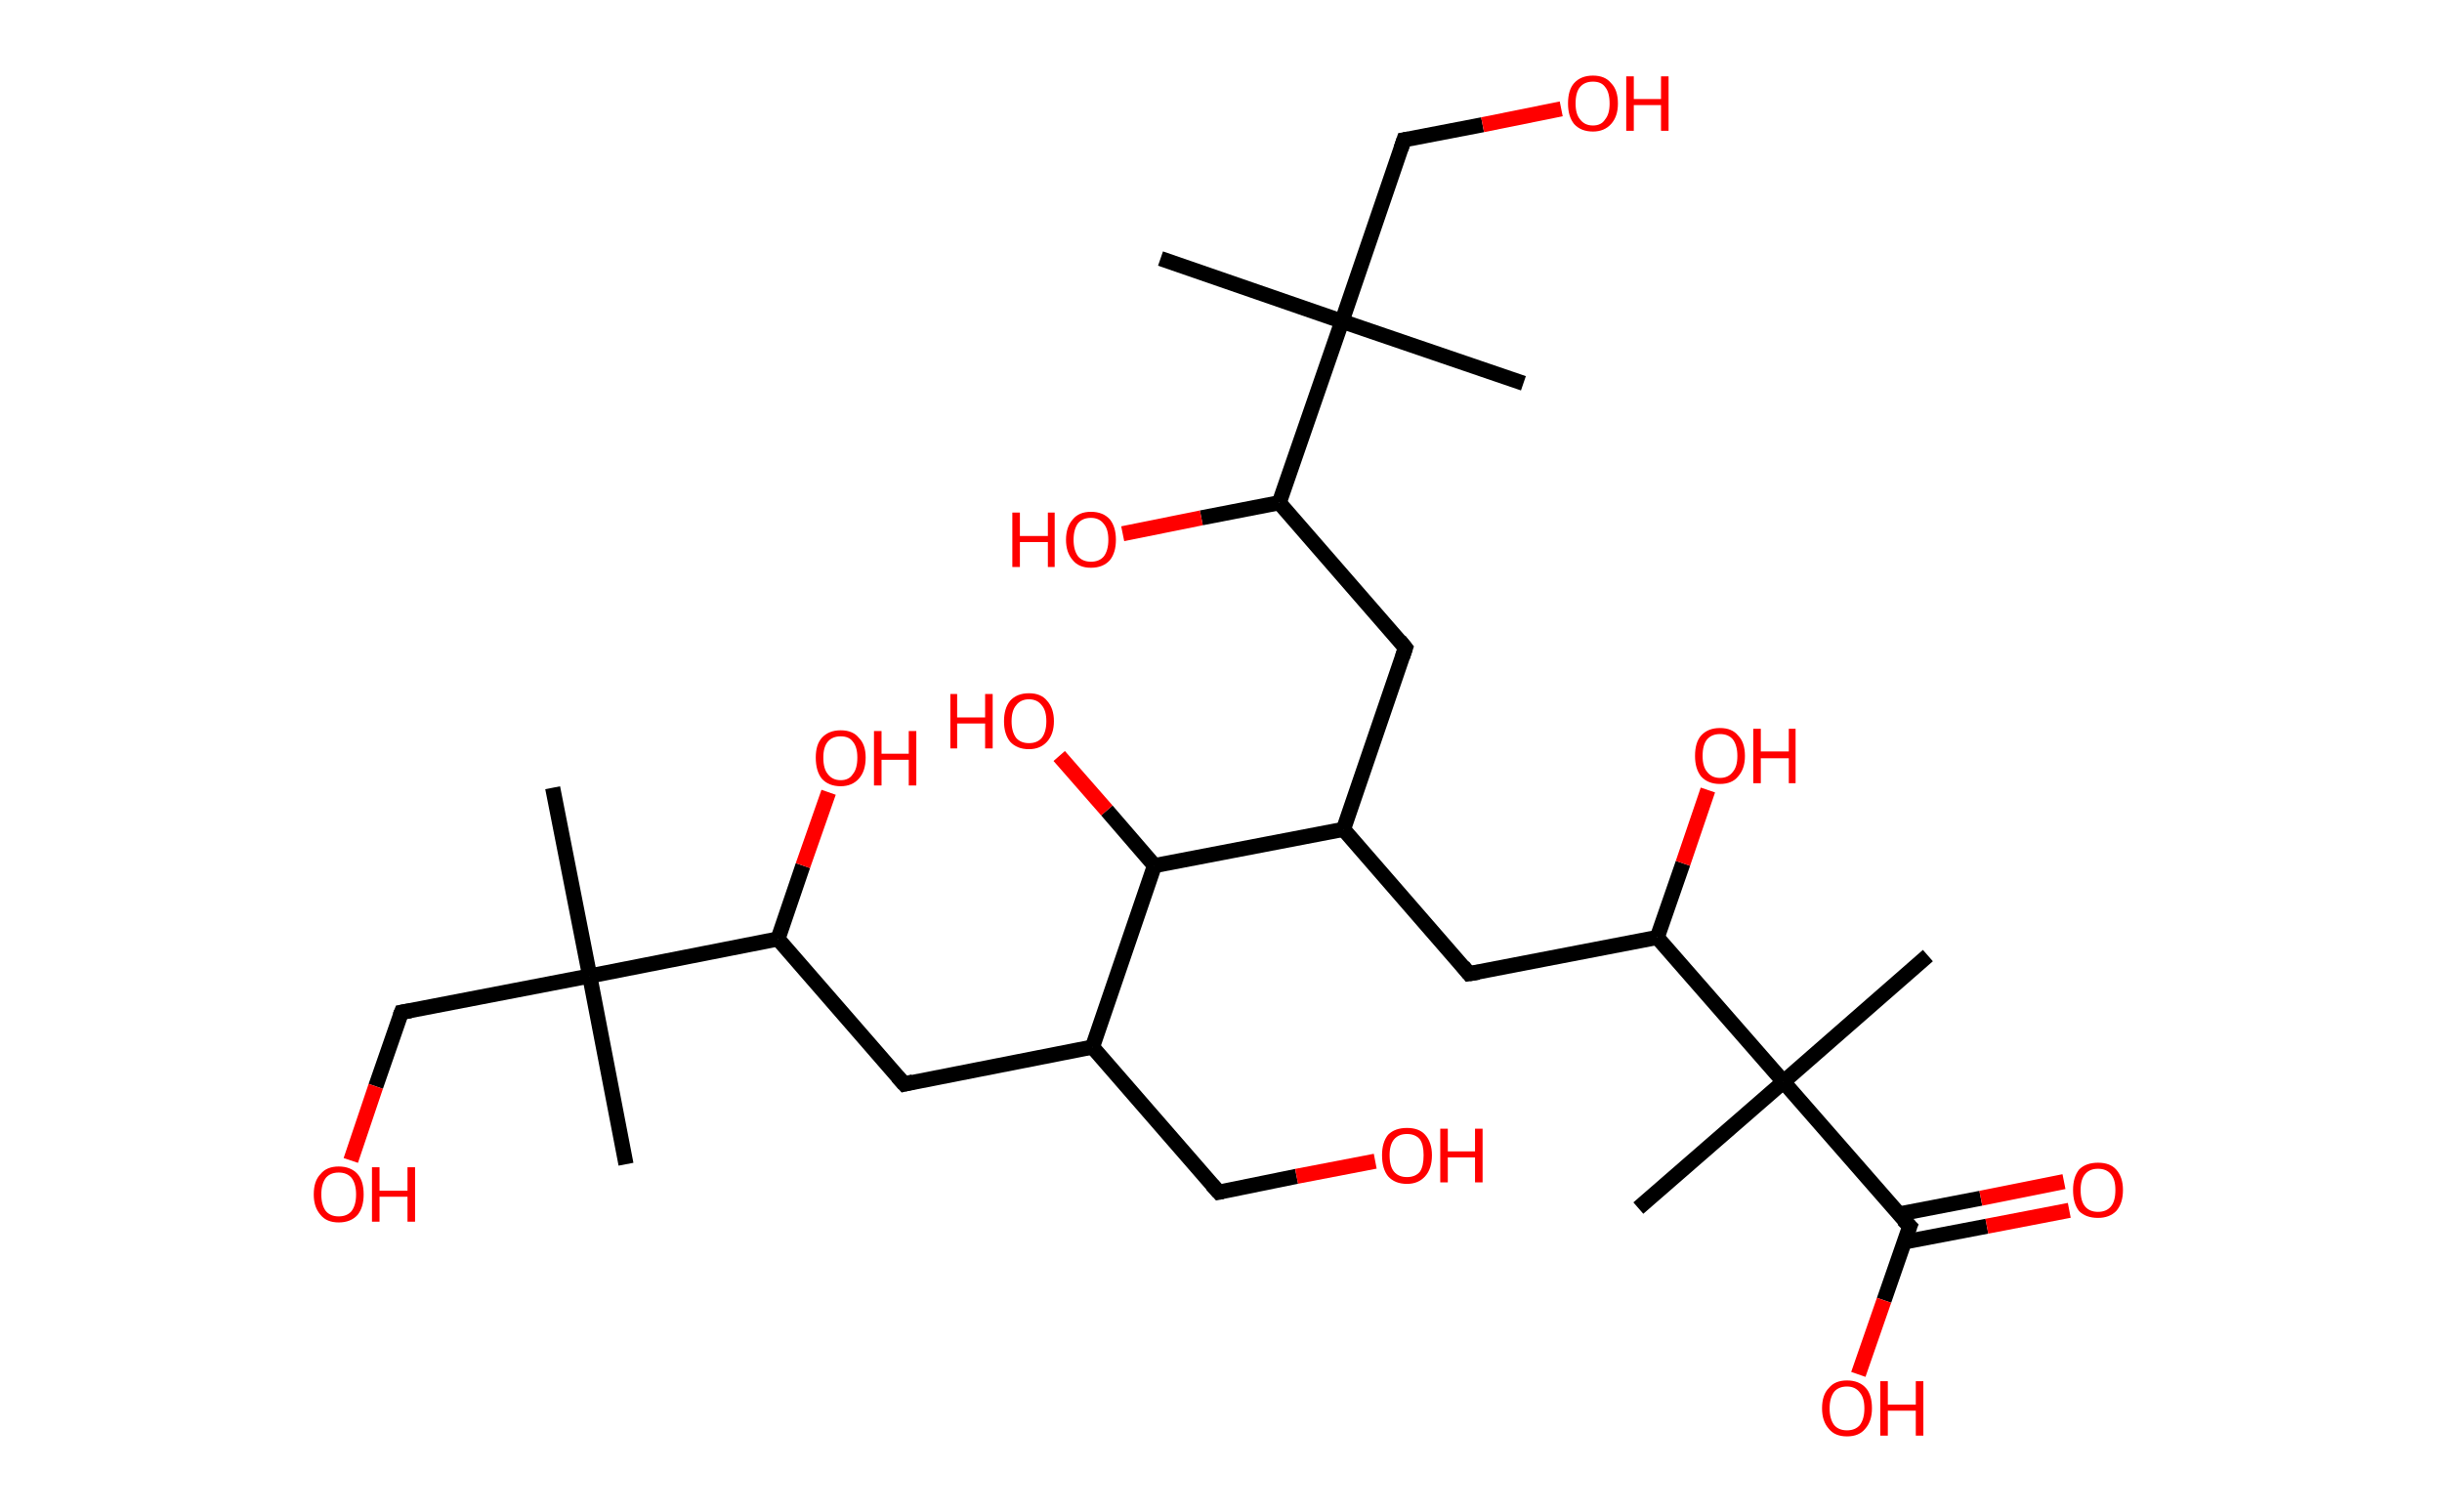 <?xml version='1.0' encoding='ASCII' standalone='yes'?>
<svg xmlns="http://www.w3.org/2000/svg" xmlns:rdkit="http://www.rdkit.org/xml" xmlns:xlink="http://www.w3.org/1999/xlink" version="1.1" baseProfile="full" xml:space="preserve" width="323px" height="200px" viewBox="0 0 323 200">
<!-- END OF HEADER -->
<rect style="opacity:1.0;fill:#FFFFFF;stroke:none" width="323.0" height="200.0" x="0.0" y="0.0"> </rect>
<path class="bond-0 atom-0 atom-1" d="M 73.1,104.2 L 78.0,129.1" style="fill:none;fill-rule:evenodd;stroke:#000000;stroke-width:2.0px;stroke-linecap:butt;stroke-linejoin:miter;stroke-opacity:1"/>
<path class="bond-1 atom-1 atom-2" d="M 78.0,129.1 L 82.8,154.0" style="fill:none;fill-rule:evenodd;stroke:#000000;stroke-width:2.0px;stroke-linecap:butt;stroke-linejoin:miter;stroke-opacity:1"/>
<path class="bond-2 atom-1 atom-3" d="M 78.0,129.1 L 53.1,133.9" style="fill:none;fill-rule:evenodd;stroke:#000000;stroke-width:2.0px;stroke-linecap:butt;stroke-linejoin:miter;stroke-opacity:1"/>
<path class="bond-3 atom-3 atom-4" d="M 53.1,133.9 L 49.7,143.7" style="fill:none;fill-rule:evenodd;stroke:#000000;stroke-width:2.0px;stroke-linecap:butt;stroke-linejoin:miter;stroke-opacity:1"/>
<path class="bond-3 atom-3 atom-4" d="M 49.7,143.7 L 46.4,153.5" style="fill:none;fill-rule:evenodd;stroke:#FF0000;stroke-width:2.0px;stroke-linecap:butt;stroke-linejoin:miter;stroke-opacity:1"/>
<path class="bond-4 atom-1 atom-5" d="M 78.0,129.1 L 102.9,124.2" style="fill:none;fill-rule:evenodd;stroke:#000000;stroke-width:2.0px;stroke-linecap:butt;stroke-linejoin:miter;stroke-opacity:1"/>
<path class="bond-5 atom-5 atom-6" d="M 102.9,124.2 L 106.2,114.5" style="fill:none;fill-rule:evenodd;stroke:#000000;stroke-width:2.0px;stroke-linecap:butt;stroke-linejoin:miter;stroke-opacity:1"/>
<path class="bond-5 atom-5 atom-6" d="M 106.2,114.5 L 109.6,104.8" style="fill:none;fill-rule:evenodd;stroke:#FF0000;stroke-width:2.0px;stroke-linecap:butt;stroke-linejoin:miter;stroke-opacity:1"/>
<path class="bond-6 atom-5 atom-7" d="M 102.9,124.2 L 119.6,143.4" style="fill:none;fill-rule:evenodd;stroke:#000000;stroke-width:2.0px;stroke-linecap:butt;stroke-linejoin:miter;stroke-opacity:1"/>
<path class="bond-7 atom-7 atom-8" d="M 119.6,143.4 L 144.5,138.5" style="fill:none;fill-rule:evenodd;stroke:#000000;stroke-width:2.0px;stroke-linecap:butt;stroke-linejoin:miter;stroke-opacity:1"/>
<path class="bond-8 atom-8 atom-9" d="M 144.5,138.5 L 161.2,157.7" style="fill:none;fill-rule:evenodd;stroke:#000000;stroke-width:2.0px;stroke-linecap:butt;stroke-linejoin:miter;stroke-opacity:1"/>
<path class="bond-9 atom-9 atom-10" d="M 161.2,157.7 L 171.5,155.6" style="fill:none;fill-rule:evenodd;stroke:#000000;stroke-width:2.0px;stroke-linecap:butt;stroke-linejoin:miter;stroke-opacity:1"/>
<path class="bond-9 atom-9 atom-10" d="M 171.5,155.6 L 181.9,153.6" style="fill:none;fill-rule:evenodd;stroke:#FF0000;stroke-width:2.0px;stroke-linecap:butt;stroke-linejoin:miter;stroke-opacity:1"/>
<path class="bond-10 atom-8 atom-11" d="M 144.5,138.5 L 152.7,114.5" style="fill:none;fill-rule:evenodd;stroke:#000000;stroke-width:2.0px;stroke-linecap:butt;stroke-linejoin:miter;stroke-opacity:1"/>
<path class="bond-11 atom-11 atom-12" d="M 152.7,114.5 L 146.4,107.2" style="fill:none;fill-rule:evenodd;stroke:#000000;stroke-width:2.0px;stroke-linecap:butt;stroke-linejoin:miter;stroke-opacity:1"/>
<path class="bond-11 atom-11 atom-12" d="M 146.4,107.2 L 140.1,100.0" style="fill:none;fill-rule:evenodd;stroke:#FF0000;stroke-width:2.0px;stroke-linecap:butt;stroke-linejoin:miter;stroke-opacity:1"/>
<path class="bond-12 atom-11 atom-13" d="M 152.7,114.5 L 177.7,109.7" style="fill:none;fill-rule:evenodd;stroke:#000000;stroke-width:2.0px;stroke-linecap:butt;stroke-linejoin:miter;stroke-opacity:1"/>
<path class="bond-13 atom-13 atom-14" d="M 177.7,109.7 L 185.9,85.7" style="fill:none;fill-rule:evenodd;stroke:#000000;stroke-width:2.0px;stroke-linecap:butt;stroke-linejoin:miter;stroke-opacity:1"/>
<path class="bond-14 atom-14 atom-15" d="M 185.9,85.7 L 169.2,66.5" style="fill:none;fill-rule:evenodd;stroke:#000000;stroke-width:2.0px;stroke-linecap:butt;stroke-linejoin:miter;stroke-opacity:1"/>
<path class="bond-15 atom-15 atom-16" d="M 169.2,66.5 L 158.9,68.5" style="fill:none;fill-rule:evenodd;stroke:#000000;stroke-width:2.0px;stroke-linecap:butt;stroke-linejoin:miter;stroke-opacity:1"/>
<path class="bond-15 atom-15 atom-16" d="M 158.9,68.5 L 148.5,70.6" style="fill:none;fill-rule:evenodd;stroke:#FF0000;stroke-width:2.0px;stroke-linecap:butt;stroke-linejoin:miter;stroke-opacity:1"/>
<path class="bond-16 atom-15 atom-17" d="M 169.2,66.5 L 177.5,42.5" style="fill:none;fill-rule:evenodd;stroke:#000000;stroke-width:2.0px;stroke-linecap:butt;stroke-linejoin:miter;stroke-opacity:1"/>
<path class="bond-17 atom-17 atom-18" d="M 177.5,42.5 L 153.5,34.2" style="fill:none;fill-rule:evenodd;stroke:#000000;stroke-width:2.0px;stroke-linecap:butt;stroke-linejoin:miter;stroke-opacity:1"/>
<path class="bond-18 atom-17 atom-19" d="M 177.5,42.5 L 201.5,50.7" style="fill:none;fill-rule:evenodd;stroke:#000000;stroke-width:2.0px;stroke-linecap:butt;stroke-linejoin:miter;stroke-opacity:1"/>
<path class="bond-19 atom-17 atom-20" d="M 177.5,42.5 L 185.7,18.5" style="fill:none;fill-rule:evenodd;stroke:#000000;stroke-width:2.0px;stroke-linecap:butt;stroke-linejoin:miter;stroke-opacity:1"/>
<path class="bond-20 atom-20 atom-21" d="M 185.7,18.5 L 196.1,16.5" style="fill:none;fill-rule:evenodd;stroke:#000000;stroke-width:2.0px;stroke-linecap:butt;stroke-linejoin:miter;stroke-opacity:1"/>
<path class="bond-20 atom-20 atom-21" d="M 196.1,16.5 L 206.5,14.4" style="fill:none;fill-rule:evenodd;stroke:#FF0000;stroke-width:2.0px;stroke-linecap:butt;stroke-linejoin:miter;stroke-opacity:1"/>
<path class="bond-21 atom-13 atom-22" d="M 177.7,109.7 L 194.3,128.8" style="fill:none;fill-rule:evenodd;stroke:#000000;stroke-width:2.0px;stroke-linecap:butt;stroke-linejoin:miter;stroke-opacity:1"/>
<path class="bond-22 atom-22 atom-23" d="M 194.3,128.8 L 219.2,124.0" style="fill:none;fill-rule:evenodd;stroke:#000000;stroke-width:2.0px;stroke-linecap:butt;stroke-linejoin:miter;stroke-opacity:1"/>
<path class="bond-23 atom-23 atom-24" d="M 219.2,124.0 L 222.6,114.2" style="fill:none;fill-rule:evenodd;stroke:#000000;stroke-width:2.0px;stroke-linecap:butt;stroke-linejoin:miter;stroke-opacity:1"/>
<path class="bond-23 atom-23 atom-24" d="M 222.6,114.2 L 225.9,104.5" style="fill:none;fill-rule:evenodd;stroke:#FF0000;stroke-width:2.0px;stroke-linecap:butt;stroke-linejoin:miter;stroke-opacity:1"/>
<path class="bond-24 atom-23 atom-25" d="M 219.2,124.0 L 235.9,143.1" style="fill:none;fill-rule:evenodd;stroke:#000000;stroke-width:2.0px;stroke-linecap:butt;stroke-linejoin:miter;stroke-opacity:1"/>
<path class="bond-25 atom-25 atom-26" d="M 235.9,143.1 L 216.7,159.8" style="fill:none;fill-rule:evenodd;stroke:#000000;stroke-width:2.0px;stroke-linecap:butt;stroke-linejoin:miter;stroke-opacity:1"/>
<path class="bond-26 atom-25 atom-27" d="M 235.9,143.1 L 255.0,126.4" style="fill:none;fill-rule:evenodd;stroke:#000000;stroke-width:2.0px;stroke-linecap:butt;stroke-linejoin:miter;stroke-opacity:1"/>
<path class="bond-27 atom-25 atom-28" d="M 235.9,143.1 L 252.6,162.2" style="fill:none;fill-rule:evenodd;stroke:#000000;stroke-width:2.0px;stroke-linecap:butt;stroke-linejoin:miter;stroke-opacity:1"/>
<path class="bond-28 atom-28 atom-29" d="M 251.8,164.3 L 262.8,162.2" style="fill:none;fill-rule:evenodd;stroke:#000000;stroke-width:2.0px;stroke-linecap:butt;stroke-linejoin:miter;stroke-opacity:1"/>
<path class="bond-28 atom-28 atom-29" d="M 262.8,162.2 L 273.7,160.1" style="fill:none;fill-rule:evenodd;stroke:#FF0000;stroke-width:2.0px;stroke-linecap:butt;stroke-linejoin:miter;stroke-opacity:1"/>
<path class="bond-28 atom-28 atom-29" d="M 251.1,160.6 L 262.0,158.5" style="fill:none;fill-rule:evenodd;stroke:#000000;stroke-width:2.0px;stroke-linecap:butt;stroke-linejoin:miter;stroke-opacity:1"/>
<path class="bond-28 atom-28 atom-29" d="M 262.0,158.5 L 273.0,156.3" style="fill:none;fill-rule:evenodd;stroke:#FF0000;stroke-width:2.0px;stroke-linecap:butt;stroke-linejoin:miter;stroke-opacity:1"/>
<path class="bond-29 atom-28 atom-30" d="M 252.6,162.2 L 249.2,172.0" style="fill:none;fill-rule:evenodd;stroke:#000000;stroke-width:2.0px;stroke-linecap:butt;stroke-linejoin:miter;stroke-opacity:1"/>
<path class="bond-29 atom-28 atom-30" d="M 249.2,172.0 L 245.8,181.8" style="fill:none;fill-rule:evenodd;stroke:#FF0000;stroke-width:2.0px;stroke-linecap:butt;stroke-linejoin:miter;stroke-opacity:1"/>
<path d="M 54.3,133.7 L 53.1,133.9 L 52.9,134.4" style="fill:none;stroke:#000000;stroke-width:2.0px;stroke-linecap:butt;stroke-linejoin:miter;stroke-opacity:1;"/>
<path d="M 118.7,142.4 L 119.6,143.4 L 120.8,143.1" style="fill:none;stroke:#000000;stroke-width:2.0px;stroke-linecap:butt;stroke-linejoin:miter;stroke-opacity:1;"/>
<path d="M 160.3,156.7 L 161.2,157.7 L 161.7,157.6" style="fill:none;stroke:#000000;stroke-width:2.0px;stroke-linecap:butt;stroke-linejoin:miter;stroke-opacity:1;"/>
<path d="M 185.5,86.9 L 185.9,85.7 L 185.1,84.7" style="fill:none;stroke:#000000;stroke-width:2.0px;stroke-linecap:butt;stroke-linejoin:miter;stroke-opacity:1;"/>
<path d="M 185.3,19.7 L 185.7,18.5 L 186.3,18.4" style="fill:none;stroke:#000000;stroke-width:2.0px;stroke-linecap:butt;stroke-linejoin:miter;stroke-opacity:1;"/>
<path d="M 193.5,127.8 L 194.3,128.8 L 195.6,128.6" style="fill:none;stroke:#000000;stroke-width:2.0px;stroke-linecap:butt;stroke-linejoin:miter;stroke-opacity:1;"/>
<path d="M 251.7,161.3 L 252.6,162.2 L 252.4,162.7" style="fill:none;stroke:#000000;stroke-width:2.0px;stroke-linecap:butt;stroke-linejoin:miter;stroke-opacity:1;"/>
<path class="atom-4" d="M 41.5 158.0 Q 41.5 156.2, 42.4 155.3 Q 43.2 154.3, 44.8 154.3 Q 46.4 154.3, 47.3 155.3 Q 48.1 156.2, 48.1 158.0 Q 48.1 159.7, 47.3 160.7 Q 46.4 161.7, 44.8 161.7 Q 43.2 161.7, 42.4 160.7 Q 41.5 159.7, 41.5 158.0 M 44.8 160.9 Q 45.9 160.9, 46.5 160.2 Q 47.1 159.4, 47.1 158.0 Q 47.1 156.6, 46.5 155.8 Q 45.9 155.1, 44.8 155.1 Q 43.7 155.1, 43.1 155.8 Q 42.5 156.6, 42.5 158.0 Q 42.5 159.4, 43.1 160.2 Q 43.7 160.9, 44.8 160.9 " fill="#FF0000"/>
<path class="atom-4" d="M 49.2 154.4 L 50.2 154.4 L 50.2 157.5 L 53.9 157.5 L 53.9 154.4 L 54.9 154.4 L 54.9 161.6 L 53.9 161.6 L 53.9 158.3 L 50.2 158.3 L 50.2 161.6 L 49.2 161.6 L 49.2 154.4 " fill="#FF0000"/>
<path class="atom-6" d="M 107.9 100.2 Q 107.9 98.5, 108.7 97.6 Q 109.6 96.6, 111.2 96.6 Q 112.8 96.6, 113.6 97.6 Q 114.5 98.5, 114.5 100.2 Q 114.5 102.0, 113.6 103.0 Q 112.7 104.0, 111.2 104.0 Q 109.6 104.0, 108.7 103.0 Q 107.9 102.0, 107.9 100.2 M 111.2 103.2 Q 112.3 103.2, 112.8 102.4 Q 113.4 101.7, 113.4 100.2 Q 113.4 98.8, 112.8 98.1 Q 112.3 97.4, 111.2 97.4 Q 110.1 97.4, 109.5 98.1 Q 108.9 98.8, 108.9 100.2 Q 108.9 101.7, 109.5 102.4 Q 110.1 103.2, 111.2 103.2 " fill="#FF0000"/>
<path class="atom-6" d="M 115.6 96.7 L 116.6 96.7 L 116.6 99.7 L 120.2 99.7 L 120.2 96.7 L 121.2 96.7 L 121.2 103.9 L 120.2 103.9 L 120.2 100.5 L 116.6 100.5 L 116.6 103.9 L 115.6 103.9 L 115.6 96.7 " fill="#FF0000"/>
<path class="atom-10" d="M 182.8 152.8 Q 182.8 151.1, 183.6 150.1 Q 184.5 149.2, 186.1 149.2 Q 187.7 149.2, 188.5 150.1 Q 189.4 151.1, 189.4 152.8 Q 189.4 154.6, 188.5 155.6 Q 187.6 156.6, 186.1 156.6 Q 184.5 156.6, 183.6 155.6 Q 182.8 154.6, 182.8 152.8 M 186.1 155.7 Q 187.2 155.7, 187.8 155.0 Q 188.3 154.3, 188.3 152.8 Q 188.3 151.4, 187.8 150.7 Q 187.2 150.0, 186.1 150.0 Q 185.0 150.0, 184.4 150.7 Q 183.8 151.4, 183.8 152.8 Q 183.8 154.3, 184.4 155.0 Q 185.0 155.7, 186.1 155.7 " fill="#FF0000"/>
<path class="atom-10" d="M 190.5 149.3 L 191.5 149.3 L 191.5 152.3 L 195.1 152.3 L 195.1 149.3 L 196.1 149.3 L 196.1 156.4 L 195.1 156.4 L 195.1 153.1 L 191.5 153.1 L 191.5 156.4 L 190.5 156.4 L 190.5 149.3 " fill="#FF0000"/>
<path class="atom-12" d="M 125.7 91.8 L 126.6 91.8 L 126.6 94.9 L 130.3 94.9 L 130.3 91.8 L 131.3 91.8 L 131.3 99.0 L 130.3 99.0 L 130.3 95.7 L 126.6 95.7 L 126.6 99.0 L 125.7 99.0 L 125.7 91.8 " fill="#FF0000"/>
<path class="atom-12" d="M 132.8 95.4 Q 132.8 93.7, 133.6 92.7 Q 134.5 91.7, 136.1 91.7 Q 137.7 91.7, 138.5 92.7 Q 139.4 93.7, 139.4 95.4 Q 139.4 97.1, 138.5 98.1 Q 137.6 99.1, 136.1 99.1 Q 134.5 99.1, 133.6 98.1 Q 132.8 97.1, 132.8 95.4 M 136.1 98.3 Q 137.2 98.3, 137.8 97.6 Q 138.4 96.8, 138.4 95.4 Q 138.4 94.0, 137.8 93.3 Q 137.2 92.5, 136.1 92.5 Q 135.0 92.5, 134.4 93.3 Q 133.8 94.0, 133.8 95.4 Q 133.8 96.8, 134.4 97.6 Q 135.0 98.3, 136.1 98.3 " fill="#FF0000"/>
<path class="atom-16" d="M 133.9 67.8 L 134.9 67.8 L 134.9 70.9 L 138.6 70.9 L 138.6 67.8 L 139.5 67.8 L 139.5 75.0 L 138.6 75.0 L 138.6 71.7 L 134.9 71.7 L 134.9 75.0 L 133.9 75.0 L 133.9 67.8 " fill="#FF0000"/>
<path class="atom-16" d="M 141.0 71.4 Q 141.0 69.7, 141.9 68.7 Q 142.7 67.7, 144.3 67.7 Q 145.9 67.7, 146.8 68.7 Q 147.6 69.7, 147.6 71.4 Q 147.6 73.1, 146.8 74.1 Q 145.9 75.1, 144.3 75.1 Q 142.7 75.1, 141.9 74.1 Q 141.0 73.1, 141.0 71.4 M 144.3 74.3 Q 145.4 74.3, 146.0 73.6 Q 146.6 72.8, 146.6 71.4 Q 146.6 70.0, 146.0 69.3 Q 145.4 68.5, 144.3 68.5 Q 143.2 68.5, 142.6 69.2 Q 142.0 70.0, 142.0 71.4 Q 142.0 72.8, 142.6 73.6 Q 143.2 74.3, 144.3 74.3 " fill="#FF0000"/>
<path class="atom-21" d="M 207.4 13.7 Q 207.4 11.9, 208.2 11.0 Q 209.1 10.0, 210.7 10.0 Q 212.3 10.0, 213.1 11.0 Q 214.0 11.9, 214.0 13.7 Q 214.0 15.4, 213.1 16.4 Q 212.2 17.4, 210.7 17.4 Q 209.1 17.4, 208.2 16.4 Q 207.4 15.4, 207.4 13.7 M 210.7 16.6 Q 211.8 16.6, 212.3 15.8 Q 212.9 15.1, 212.9 13.7 Q 212.9 12.2, 212.3 11.5 Q 211.8 10.8, 210.7 10.8 Q 209.6 10.8, 209.0 11.5 Q 208.4 12.2, 208.4 13.7 Q 208.4 15.1, 209.0 15.8 Q 209.6 16.6, 210.7 16.6 " fill="#FF0000"/>
<path class="atom-21" d="M 215.1 10.1 L 216.1 10.1 L 216.1 13.1 L 219.7 13.1 L 219.7 10.1 L 220.7 10.1 L 220.7 17.3 L 219.7 17.3 L 219.7 13.9 L 216.1 13.9 L 216.1 17.3 L 215.1 17.3 L 215.1 10.1 " fill="#FF0000"/>
<path class="atom-24" d="M 224.2 100.0 Q 224.2 98.2, 225.0 97.3 Q 225.9 96.3, 227.5 96.3 Q 229.1 96.3, 229.9 97.3 Q 230.8 98.2, 230.8 100.0 Q 230.8 101.7, 229.9 102.7 Q 229.1 103.7, 227.5 103.7 Q 225.9 103.7, 225.0 102.7 Q 224.2 101.7, 224.2 100.0 M 227.5 102.9 Q 228.6 102.9, 229.2 102.1 Q 229.8 101.4, 229.8 100.0 Q 229.8 98.6, 229.2 97.8 Q 228.6 97.1, 227.5 97.1 Q 226.4 97.1, 225.8 97.8 Q 225.2 98.5, 225.2 100.0 Q 225.2 101.4, 225.8 102.1 Q 226.4 102.9, 227.5 102.9 " fill="#FF0000"/>
<path class="atom-24" d="M 231.9 96.4 L 232.9 96.4 L 232.9 99.4 L 236.6 99.4 L 236.6 96.4 L 237.5 96.4 L 237.5 103.6 L 236.6 103.6 L 236.6 100.3 L 232.9 100.3 L 232.9 103.6 L 231.9 103.6 L 231.9 96.4 " fill="#FF0000"/>
<path class="atom-29" d="M 274.2 157.4 Q 274.2 155.7, 275.0 154.7 Q 275.9 153.8, 277.5 153.8 Q 279.1 153.8, 279.9 154.7 Q 280.8 155.7, 280.8 157.4 Q 280.8 159.2, 279.9 160.2 Q 279.0 161.1, 277.5 161.1 Q 275.9 161.1, 275.0 160.2 Q 274.2 159.2, 274.2 157.4 M 277.5 160.3 Q 278.6 160.3, 279.2 159.6 Q 279.8 158.9, 279.8 157.4 Q 279.8 156.0, 279.2 155.3 Q 278.6 154.6, 277.5 154.6 Q 276.4 154.6, 275.8 155.3 Q 275.2 156.0, 275.2 157.4 Q 275.2 158.9, 275.8 159.6 Q 276.4 160.3, 277.5 160.3 " fill="#FF0000"/>
<path class="atom-30" d="M 241.0 186.3 Q 241.0 184.5, 241.9 183.6 Q 242.7 182.6, 244.3 182.6 Q 245.9 182.6, 246.8 183.6 Q 247.6 184.5, 247.6 186.3 Q 247.6 188.0, 246.7 189.0 Q 245.9 190.0, 244.3 190.0 Q 242.7 190.0, 241.9 189.0 Q 241.0 188.0, 241.0 186.3 M 244.3 189.2 Q 245.4 189.2, 246.0 188.5 Q 246.6 187.7, 246.6 186.3 Q 246.6 184.9, 246.0 184.2 Q 245.4 183.4, 244.3 183.4 Q 243.2 183.4, 242.6 184.1 Q 242.0 184.9, 242.0 186.3 Q 242.0 187.7, 242.6 188.5 Q 243.2 189.2, 244.3 189.2 " fill="#FF0000"/>
<path class="atom-30" d="M 248.7 182.7 L 249.7 182.7 L 249.7 185.8 L 253.4 185.8 L 253.4 182.7 L 254.4 182.7 L 254.4 189.9 L 253.4 189.9 L 253.4 186.6 L 249.7 186.6 L 249.7 189.9 L 248.7 189.9 L 248.7 182.7 " fill="#FF0000"/>
</svg>

